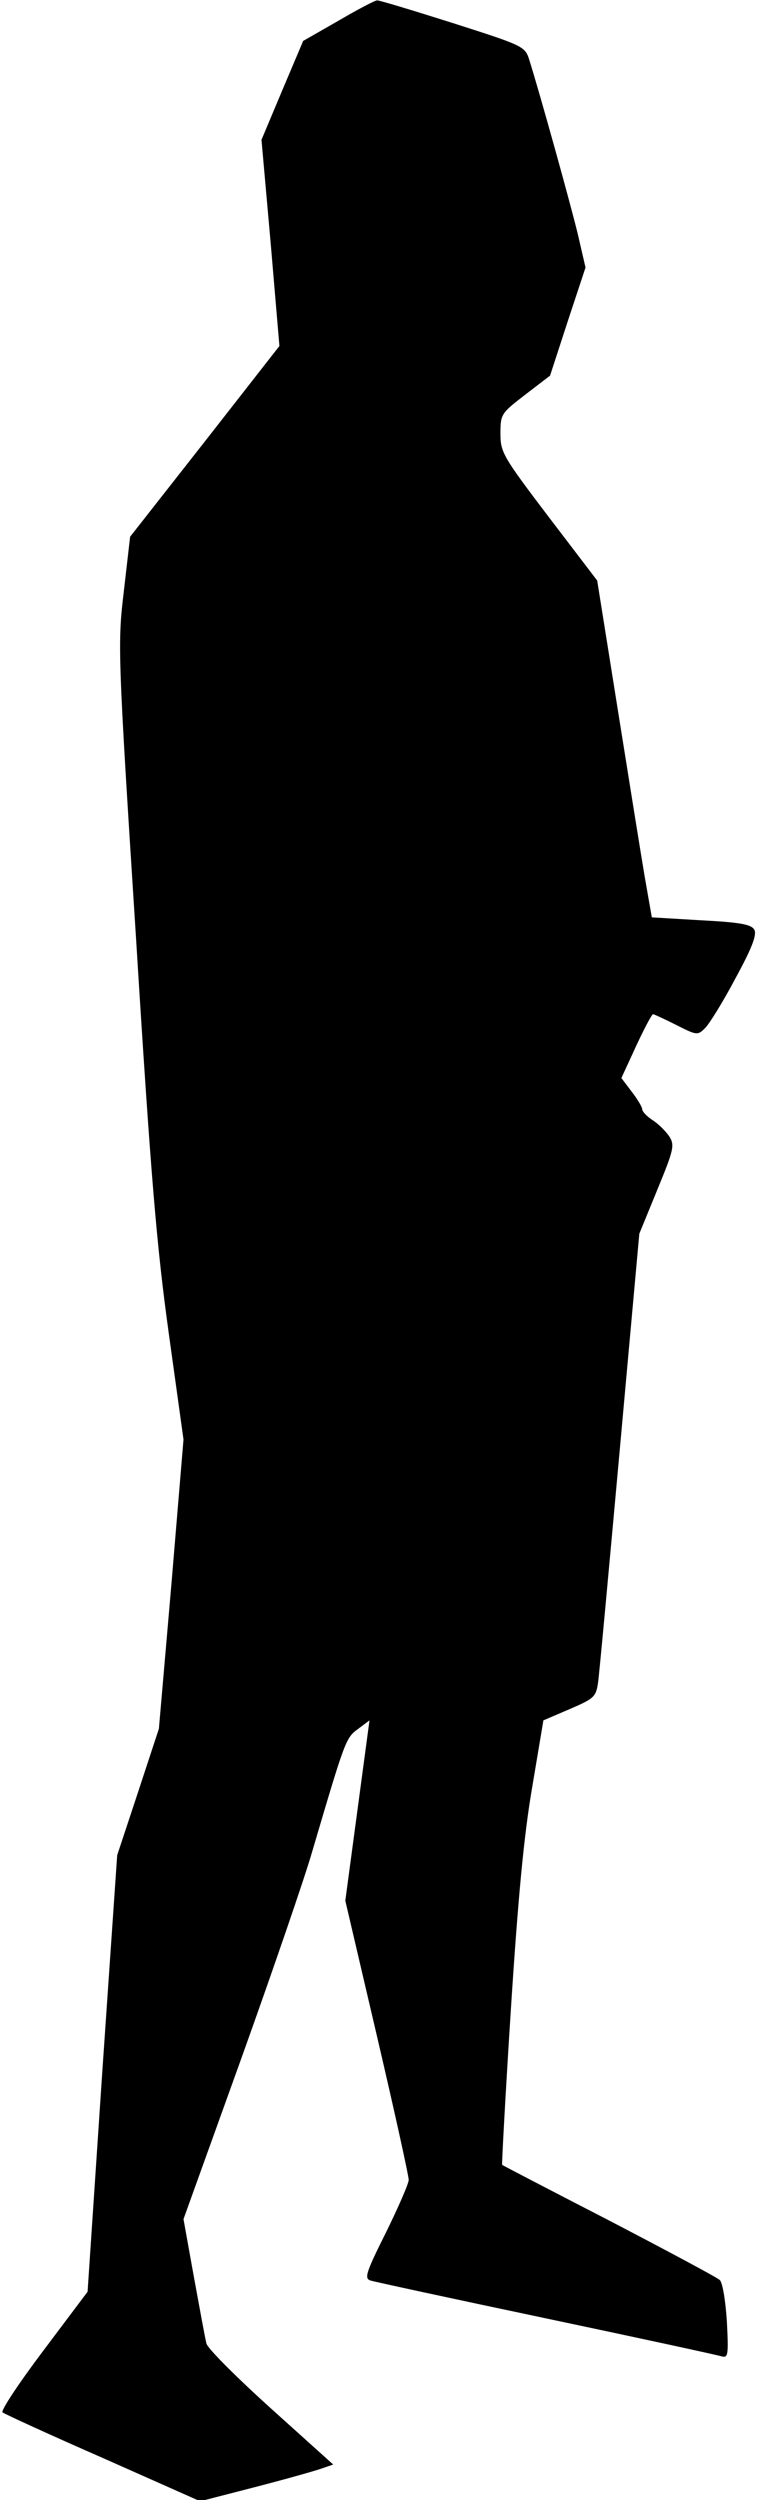 <?xml version="1.0" standalone="no"?>
<!DOCTYPE svg PUBLIC "-//W3C//DTD SVG 20010904//EN"
 "http://www.w3.org/TR/2001/REC-SVG-20010904/DTD/svg10.dtd">
<svg version="1.0" xmlns="http://www.w3.org/2000/svg"
 width="182pt" height="599pt" viewBox="0 0 182 599"
 preserveAspectRatio="xMidYMid meet">
<g transform="translate(0,599) scale(0.1,-0.1)"
fill="#000000" stroke="none">
<path fill="#000000" stroke="none" d="M811 5940 l-84 -48 -50 -118 -50 -119
22 -247 21 -247 -179 -229 -179 -228 -15 -130 c-15 -126 -15 -143 29 -829 36
-581 50 -743 79 -952 l35 -252 -29 -347 -30 -346 -50 -152 -50 -151 -36 -523
-35 -523 -106 -141 c-58 -77 -102 -143 -98 -148 5 -4 114 -54 242 -110 l232
-103 128 33 c70 18 141 38 159 44 l32 11 -150 135 c-82 74 -152 144 -154 155
-3 11 -16 83 -30 159 l-25 139 139 386 c76 212 153 436 170 496 78 264 80 271
109 292 l28 21 -29 -216 -29 -216 76 -325 c42 -180 76 -334 76 -344 0 -9 -25
-66 -55 -127 -47 -94 -52 -109 -37 -114 9 -3 199 -44 422 -91 223 -47 412 -88
421 -91 15 -4 16 5 12 83 -3 48 -10 93 -17 100 -6 6 -126 70 -266 143 -140 72
-255 132 -256 133 -1 1 8 169 21 372 17 264 31 416 51 532 l27 161 63 27 c58
25 63 29 68 63 3 20 26 271 52 557 l47 519 43 105 c40 97 42 107 29 128 -9 13
-26 30 -40 39 -14 9 -25 21 -25 26 0 5 -11 24 -25 42 l-25 33 35 76 c20 43 38
77 41 77 2 0 28 -12 56 -26 49 -25 51 -25 69 -7 10 10 43 63 72 118 40 73 52
105 46 117 -7 13 -32 18 -128 23 l-118 7 -17 97 c-9 53 -38 234 -65 403 l-49
307 -116 152 c-110 145 -116 155 -116 200 0 47 2 49 59 93 l60 46 42 129 43
130 -18 78 c-17 71 -92 341 -117 420 -10 32 -15 34 -184 88 -95 30 -177 55
-181 54 -5 0 -47 -22 -93 -49z"/>
</g>
</svg>
